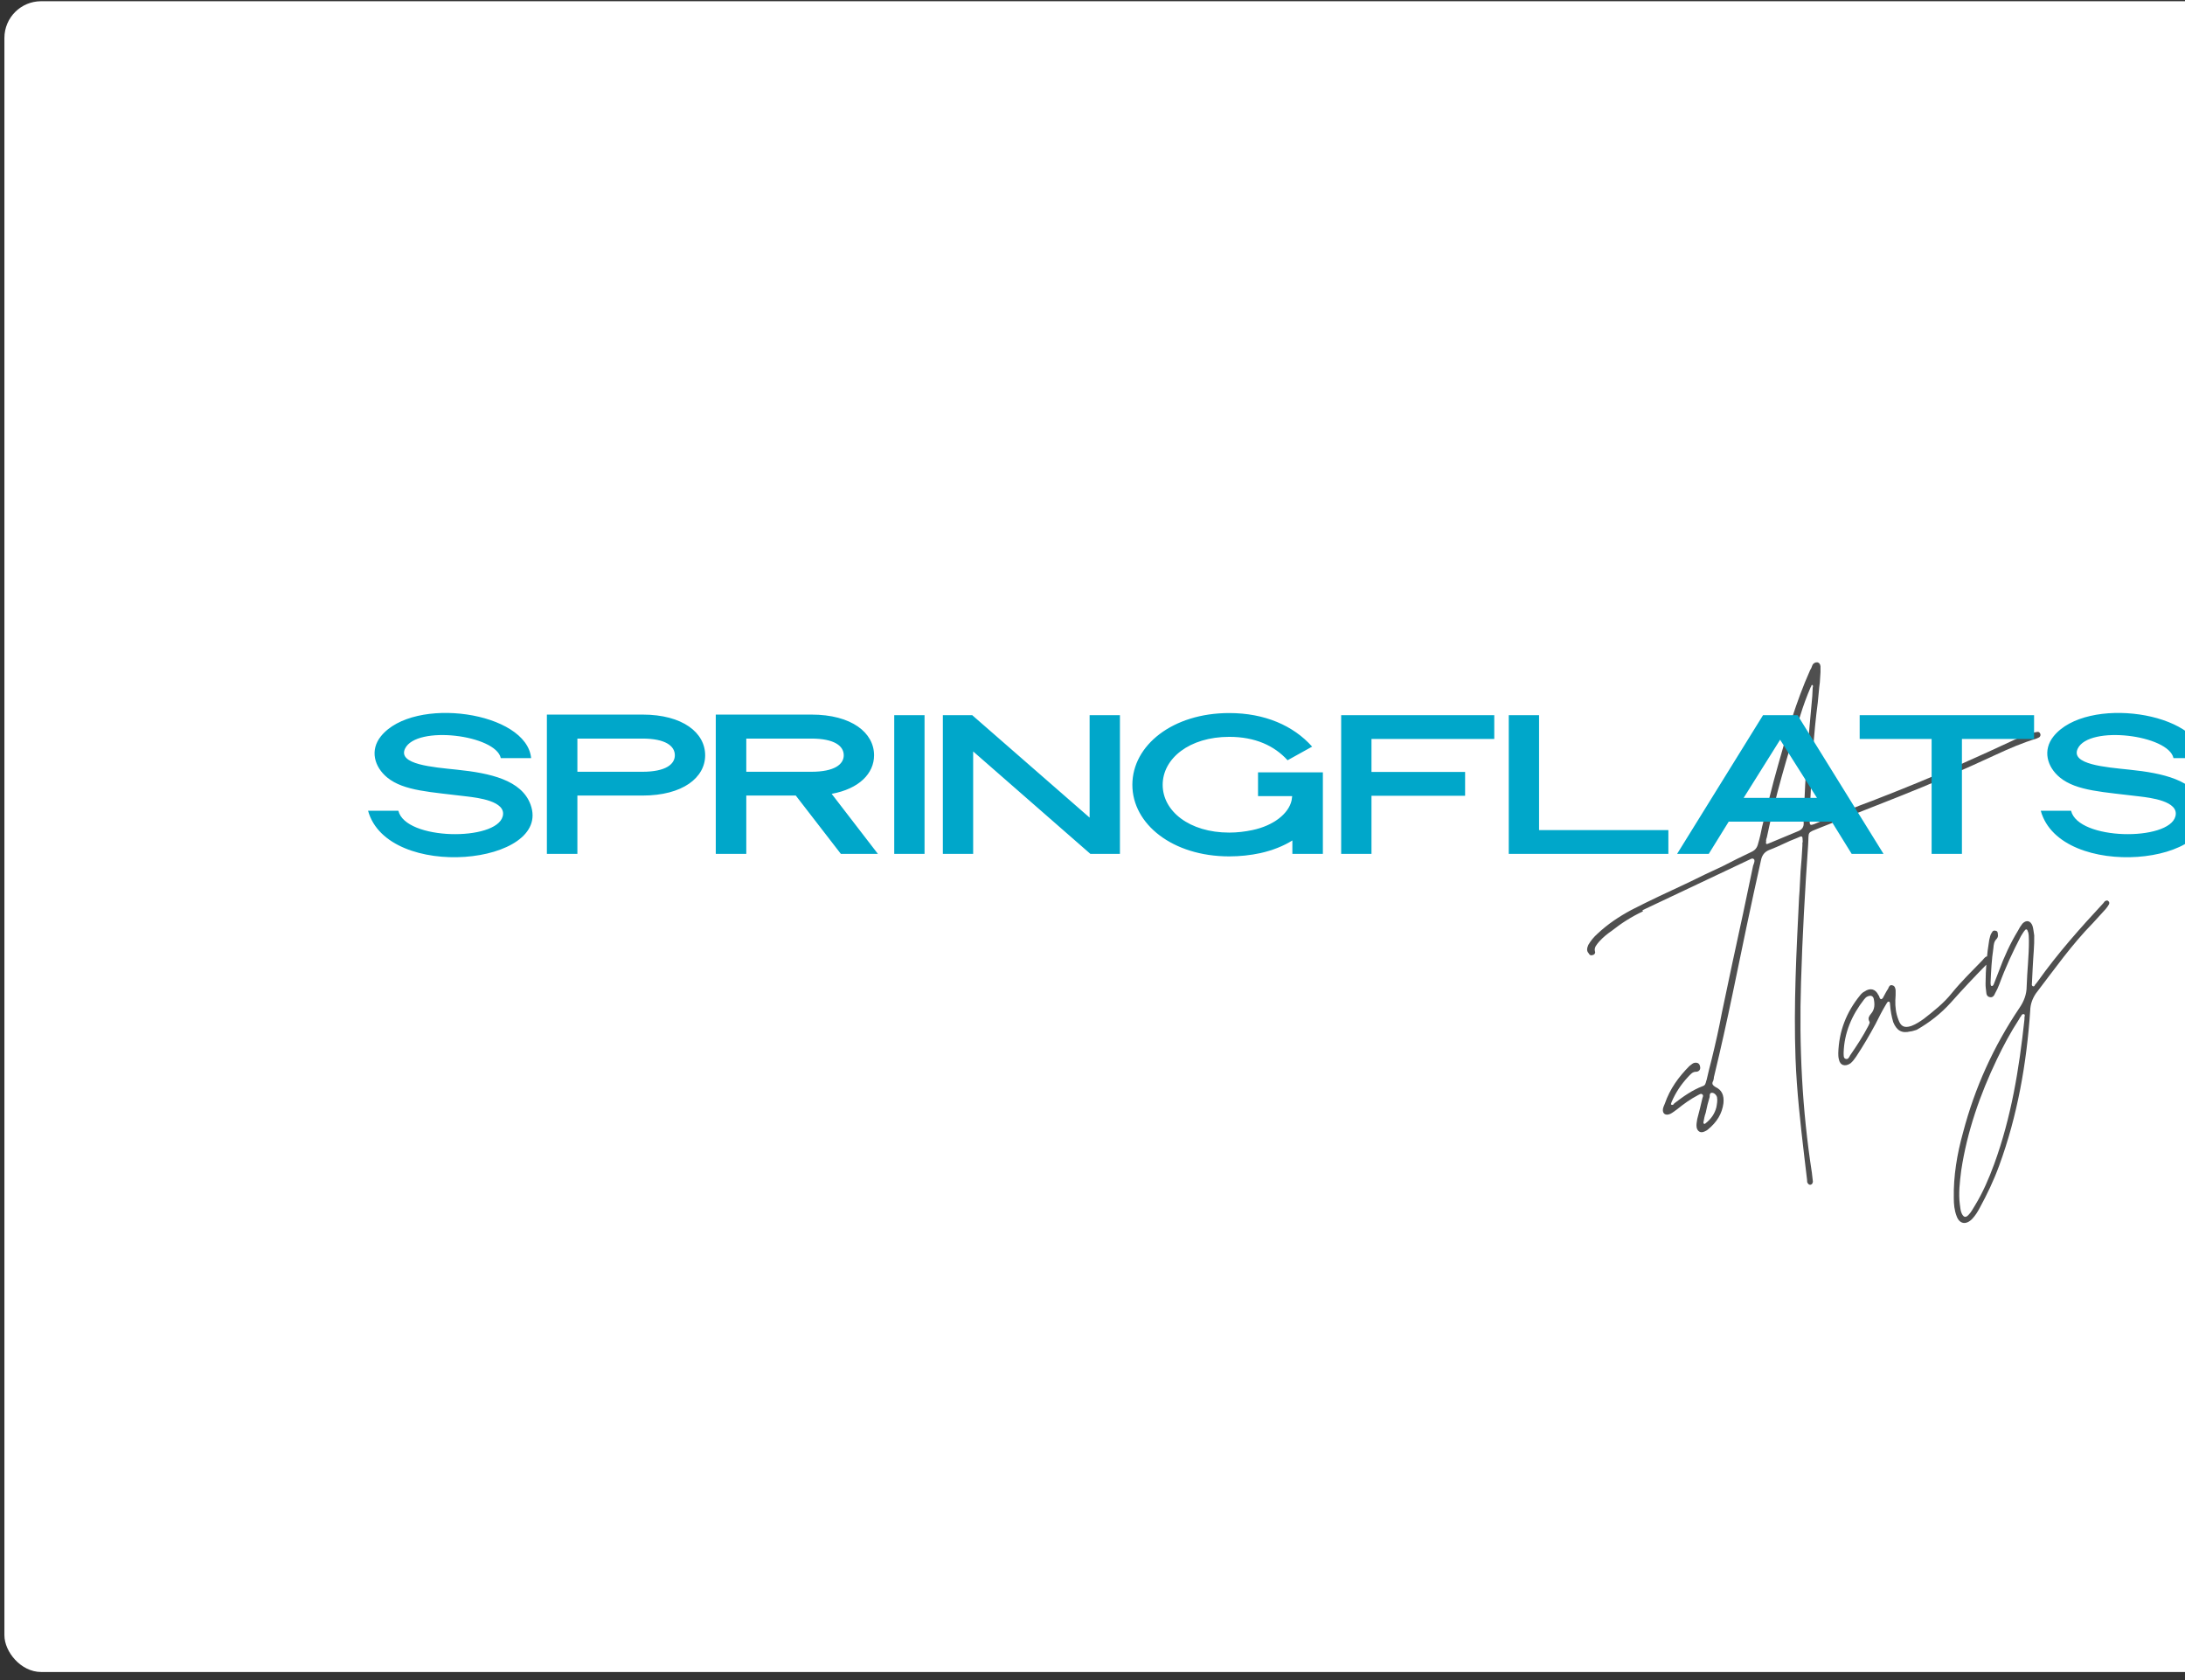 <svg width="238" height="183" viewBox="0 0 238 183" fill="none" xmlns="http://www.w3.org/2000/svg">
<rect x="0" y="0" width="238" height="183" fill="#333333" stroke="none"/>
<rect x="0.48" y="0.133" width="282.37" height="181.97" rx="4" fill="white"/>
<path d="M197.18 129.041C197.361 129.007 197.424 128.928 197.47 128.709C197.419 128.388 197.409 128.047 197.358 127.725C196.295 120.866 195.955 113.968 196.176 107.006C196.321 102.004 196.607 96.986 196.952 91.99C197.055 90.511 196.727 90.762 198.308 90.127C199.725 89.567 201.143 89.008 202.561 88.448L206.815 86.769C210.4 85.351 213.929 83.811 217.461 82.171C218.882 81.512 220.322 80.893 221.837 80.436L221.918 80.398L222.121 80.304C222.264 80.188 222.289 80.029 222.232 79.907C222.176 79.785 222.079 79.682 221.897 79.717L221.354 79.821C220.667 80.042 219.998 80.303 219.349 80.604C217.441 81.49 215.573 82.357 213.647 83.202C210.461 84.632 207.22 85.94 203.959 87.207C203.069 87.522 202.197 87.877 201.326 88.232C200.071 88.716 198.834 89.241 197.638 89.747C197.172 89.914 197.113 89.892 197.109 89.351C197.13 89.292 197.111 89.251 197.093 89.211L197.2 86.891C197.361 83.411 197.541 79.972 198.002 76.501C198.081 75.823 198.123 75.063 198.225 74.325L198.297 73.206L198.296 72.565C198.264 72.284 198.107 72.159 197.948 72.135C197.748 72.129 197.585 72.204 197.461 72.361C197.355 72.558 197.33 72.717 197.246 72.855C197.184 72.933 197.162 72.993 197.14 73.052C195.641 76.413 194.639 79.888 193.656 83.404C193.033 85.569 192.507 87.836 191.943 90.022C191.825 90.62 191.686 91.277 191.509 91.852C191.395 92.35 191.167 92.603 190.761 92.792C189.706 93.282 188.669 93.812 187.633 94.343C186.374 94.927 185.116 95.512 183.876 96.136C181.806 97.098 179.735 98.059 177.703 99.101C176.36 99.823 175.115 100.648 173.983 101.717C173.633 102.027 173.281 102.437 173.007 102.91C172.836 103.286 172.827 103.586 173.021 103.792C173.134 104.035 173.313 104.1 173.516 104.006C173.697 103.971 173.803 103.774 173.727 103.612C173.62 103.168 173.929 102.877 174.178 102.564C174.634 102.056 175.105 101.689 175.554 101.382C176.6 100.551 177.742 99.823 178.96 99.258L178.903 99.136L190.313 93.74L190.516 93.646C190.719 93.551 190.863 93.435 191.019 93.56C191.157 93.644 191.111 93.863 191.024 94.101L190.958 94.279L189.867 99.474C189.081 103.096 188.295 106.717 187.55 110.32C187.241 111.993 186.851 113.704 186.442 115.374C186.241 116.109 186.08 116.825 185.897 117.601L185.854 117.72C185.786 117.998 185.739 118.217 185.477 118.29C184.303 118.736 183.341 119.429 182.358 120.182C182.358 120.182 182.318 120.201 182.337 120.241C182.193 120.357 182.153 120.376 182.015 120.292C181.996 120.251 182.039 120.132 182.061 120.073L182.083 120.014C182.534 118.965 183.12 118.101 183.843 117.321C184.111 117.049 184.342 116.695 184.801 116.728C185.123 116.678 185.251 116.421 185.178 116.158C185.127 115.837 184.911 115.69 184.549 115.76C184.368 115.795 184.243 115.951 184.018 116.105C182.843 117.292 181.905 118.567 181.336 120.212C181.271 120.391 181.187 120.528 181.141 120.747C181.045 121.285 181.417 121.556 181.945 121.311C182.189 121.198 182.395 121.004 182.66 120.831C183.378 120.251 184.114 119.712 184.988 119.257C185.11 119.2 185.254 119.084 185.391 119.168C185.529 119.252 185.526 119.352 185.461 119.531L185.439 119.59C185.257 120.366 185.074 121.141 184.872 121.877C184.823 122.196 184.755 122.474 184.806 122.796C184.894 123.199 185.207 123.448 185.654 123.241C185.776 123.184 185.938 123.109 186.041 123.012C187.005 122.219 187.572 121.314 187.726 120.157C187.811 119.278 187.547 118.71 186.856 118.39C186.58 118.222 186.464 118.078 186.551 117.84C186.635 117.703 186.66 117.543 186.685 117.384C186.666 117.343 186.688 117.284 186.709 117.224C187.437 114.221 188.105 111.197 188.733 108.192C189.735 103.335 190.737 98.478 191.817 93.683C191.934 93.086 192.265 92.735 192.771 92.549C193.277 92.364 193.764 92.138 194.251 91.912C194.738 91.685 195.225 91.459 195.731 91.274C196.34 90.991 196.34 90.991 196.36 91.672C196.317 91.791 196.314 91.891 196.33 92.032C196.282 92.992 196.216 93.911 196.127 94.889C196.06 95.809 196.053 96.75 195.965 97.728C195.675 103.587 195.366 109.405 195.576 115.278C195.713 118.867 196.111 122.382 196.529 125.939L196.835 128.511L196.848 128.751L196.867 128.792C196.961 128.995 197.08 129.039 197.18 129.041ZM195.792 90.555L192.691 91.846C192.407 91.978 192.307 91.975 192.378 91.597C192.34 91.516 192.402 91.438 192.405 91.338L192.449 91.219C193.38 86.74 194.648 82.352 196.076 77.987C196.408 76.896 196.8 75.826 197.229 74.837C197.229 74.837 197.251 74.778 197.291 74.759C197.294 74.659 197.316 74.599 197.416 74.602C197.494 74.665 197.491 74.765 197.448 74.883L197.4 75.843C197.016 80.117 196.591 84.41 196.507 88.693L196.458 89.012C196.474 89.153 196.427 89.371 196.462 89.553C196.507 90.075 196.298 90.369 195.792 90.555ZM185.78 122.343C185.677 122.441 185.618 122.419 185.599 122.378C185.539 122.356 185.561 122.297 185.542 122.256C185.613 121.878 185.663 121.559 185.793 121.202C185.91 120.605 186.047 120.048 186.224 119.473C186.229 119.273 186.216 119.032 186.457 119.019C186.698 119.006 186.951 119.234 187.024 119.496C187.093 119.858 187.022 120.237 186.951 120.615C186.772 121.291 186.395 121.861 185.78 122.343ZM201.584 115.795C201.83 115.582 202.039 115.288 202.186 115.072C202.94 113.932 203.656 112.711 204.291 111.528C204.674 110.758 205.035 110.048 205.455 109.359C205.539 109.222 205.583 109.103 205.723 109.087C205.883 109.111 205.858 109.271 205.874 109.412C205.916 110.034 206.036 110.718 206.219 111.324C206.593 112.236 207.144 112.572 208.072 112.339C208.313 112.326 208.556 112.213 208.778 112.159C210.183 111.359 211.412 110.393 212.488 109.203C213.751 107.778 215.073 106.374 216.414 105.011C216.62 104.817 217.007 104.588 216.656 104.257C216.384 103.989 216.153 104.343 215.925 104.597C214.79 105.765 213.636 106.893 212.598 108.165C211.725 109.261 210.64 110.11 209.554 110.96C209.145 111.248 208.695 111.556 208.189 111.741C207.421 111.999 207.027 111.788 206.768 111.019C206.508 110.351 206.428 109.648 206.448 108.948C206.479 108.588 206.49 108.188 206.48 107.847C206.448 107.566 206.354 107.363 206.135 107.317C205.838 107.208 205.729 107.505 205.664 107.683C205.455 107.978 205.284 108.353 205.094 108.688C204.969 108.845 204.847 108.901 204.734 108.658C204.697 108.576 204.7 108.476 204.602 108.374C204.301 107.724 203.725 107.547 203.092 107.989C202.889 108.084 202.723 108.259 202.599 108.416C201.124 110.235 200.304 112.294 200.234 114.695C200.228 114.895 200.241 115.136 200.295 115.357C200.415 116.042 200.991 116.219 201.584 115.795ZM201.017 115.318C200.779 115.231 200.829 114.912 200.816 114.672C200.879 112.471 201.716 110.553 203.047 108.849C203.171 108.692 203.274 108.595 203.396 108.539C203.762 108.369 203.999 108.456 204.091 108.759C204.214 109.343 204.237 109.925 203.782 110.432C203.595 110.667 203.448 110.883 203.599 111.208C203.734 111.392 203.569 111.567 203.504 111.746C202.931 112.851 202.239 113.912 201.529 114.933C201.423 115.13 201.314 115.427 201.017 115.318ZM214.835 132.737C215.165 132.386 215.418 131.973 215.629 131.578C216.454 130.06 217.157 128.599 217.766 126.934C219.745 121.525 220.751 115.827 221.139 110.072C221.159 109.371 221.376 108.777 221.753 108.207C223.751 105.602 225.652 102.893 227.963 100.538L229.369 98.996C229.494 98.84 229.618 98.683 229.724 98.486C229.768 98.367 229.771 98.267 229.673 98.164C229.558 98.021 229.436 98.077 229.273 98.153L229.086 98.387C226.585 101.078 224.122 103.85 221.972 106.872C221.847 107.028 221.763 107.166 221.66 107.263C221.617 107.382 221.555 107.46 221.436 107.417C221.317 107.373 221.301 107.233 221.323 107.173L221.418 105.254C221.472 104.094 221.604 102.996 221.576 101.874C221.507 101.512 221.497 101.171 221.386 100.828C221.182 100.281 220.725 100.148 220.292 100.596C220.105 100.83 219.937 101.106 219.809 101.363C218.968 102.74 218.284 104.242 217.74 105.728L217.178 107.173C217.156 107.233 217.091 107.411 216.931 107.387C216.812 107.343 216.837 107.184 216.821 107.043C216.877 105.783 216.934 104.523 217.131 103.247C217.162 102.888 217.192 102.528 217.501 102.237C217.626 102.08 217.65 101.921 217.615 101.74C217.621 101.539 217.546 101.377 217.346 101.371C217.167 101.306 217.024 101.422 216.98 101.541C216.793 101.776 216.744 102.095 216.676 102.373C216.411 103.927 216.283 105.566 216.277 107.147C216.269 107.447 216.319 107.769 216.351 108.051C216.364 108.291 216.437 108.554 216.756 108.603C217.034 108.671 217.221 108.436 217.308 108.198C217.498 107.864 217.647 107.547 217.778 107.191C218.43 105.408 219.242 103.649 220.132 101.953C220.279 101.737 220.406 101.48 220.572 101.305C220.696 101.148 220.834 101.232 220.869 101.413C221.02 101.738 220.97 102.057 220.999 102.438C221.012 104.061 220.804 105.737 220.754 107.437C220.75 108.278 220.467 109.051 219.966 109.777C217.162 113.941 215.109 118.447 213.826 123.336C213.178 125.66 212.767 128.071 212.817 130.516C212.818 131.156 212.879 131.819 213.121 132.447C213.436 133.337 214.174 133.438 214.835 132.737ZM214.468 132.265C214.116 132.676 213.878 132.589 213.671 132.142C213.539 131.858 213.529 131.517 213.478 131.196C213.313 129.989 213.469 128.732 213.626 127.475C214.269 123.229 215.667 119.224 217.521 115.353C218.224 113.892 218.987 112.452 219.909 111.037C219.993 110.899 220.037 110.781 220.14 110.683C220.183 110.565 220.267 110.427 220.427 110.451C220.586 110.476 220.562 110.636 220.518 110.754L220.509 111.055C219.934 116.404 219.08 121.686 217.21 126.798C216.644 128.344 215.979 129.886 215.138 131.264C214.907 131.617 214.736 131.993 214.468 132.265Z" fill="#4F4F4F"/>
<path d="M40.09 88.298C42.221 96.03 60.193 94.191 57.79 87.629C56.808 84.954 53.402 84.202 49.745 83.826C47.153 83.554 43.287 83.262 44.123 81.527C45.377 78.957 54.008 80.043 54.551 82.572H57.853C57.372 77.515 45.084 75.739 41.49 80.19C40.278 81.694 40.758 83.512 42.179 84.683C43.998 86.166 46.944 86.25 50.936 86.752C51.918 86.877 55.199 87.232 54.76 88.904C54.049 91.642 44.165 91.537 43.392 88.298H40.09ZM59.569 93H62.892V86.647H69.976C74.385 86.647 76.809 84.683 76.809 82.259C76.809 79.814 74.385 77.828 69.976 77.828H59.569V93ZM62.892 84.056V80.441H69.976C72.504 80.441 73.507 81.255 73.507 82.259C73.507 83.241 72.504 84.056 69.976 84.056H62.892ZM77.966 93H81.289V86.647H86.68L91.591 93H95.625L90.588 86.459C93.577 85.916 95.207 84.244 95.207 82.259C95.207 79.814 92.782 77.828 88.373 77.828H77.966V93ZM81.289 84.056V80.441H88.373C90.902 80.441 91.905 81.255 91.905 82.259C91.905 83.241 90.902 84.056 88.373 84.056H81.289ZM97.404 93H100.706V77.891H97.404V93ZM102.7 93H106.001V81.841L118.77 93H121.988V77.891H118.686V89.05L105.897 77.891H102.7V93ZM133.895 93.272C135.065 93.272 136.215 93.146 137.281 92.916C138.597 92.624 139.809 92.143 140.771 91.537V93H144.093V84.118H137.03V86.71H140.75L140.687 87.169C140.373 88.612 138.723 89.928 136.403 90.409C135.609 90.576 134.752 90.68 133.895 90.68C129.548 90.68 126.644 88.34 126.644 85.477C126.644 82.614 129.548 80.252 133.895 80.252C136.716 80.252 138.806 81.214 140.248 82.802L142.923 81.318C140.875 79.019 137.74 77.661 133.895 77.661C127.73 77.661 123.342 81.172 123.342 85.477C123.342 89.761 127.73 93.272 133.895 93.272ZM146.086 93H149.388V86.668H159.586V84.077H149.388V80.482H162.762V77.891H146.086V93ZM164.341 93H181.727V90.409H167.642V77.891H164.341V93ZM182.677 93H186.125L188.298 89.489H199.52L201.694 93H205.163L195.8 77.891H192.039L182.677 93ZM189.928 86.898L193.899 80.566L197.911 86.898H189.928ZM210.4 93H213.702V80.482H221.56V77.891H202.564V80.482H210.4V93ZM222.288 88.298C224.419 96.03 242.391 94.191 239.988 87.629C239.006 84.954 235.599 84.202 231.942 83.826C229.351 83.554 225.485 83.262 226.321 81.527C227.575 78.957 236.205 80.043 236.749 82.572H240.051C239.57 77.515 227.282 75.739 223.688 80.19C222.476 81.694 222.956 83.512 224.377 84.683C226.195 86.166 229.142 86.25 233.133 86.752C234.116 86.877 237.397 87.232 236.958 88.904C236.247 91.642 226.363 91.537 225.589 88.298H222.288Z" fill="#00A7CA"/>
</svg>
